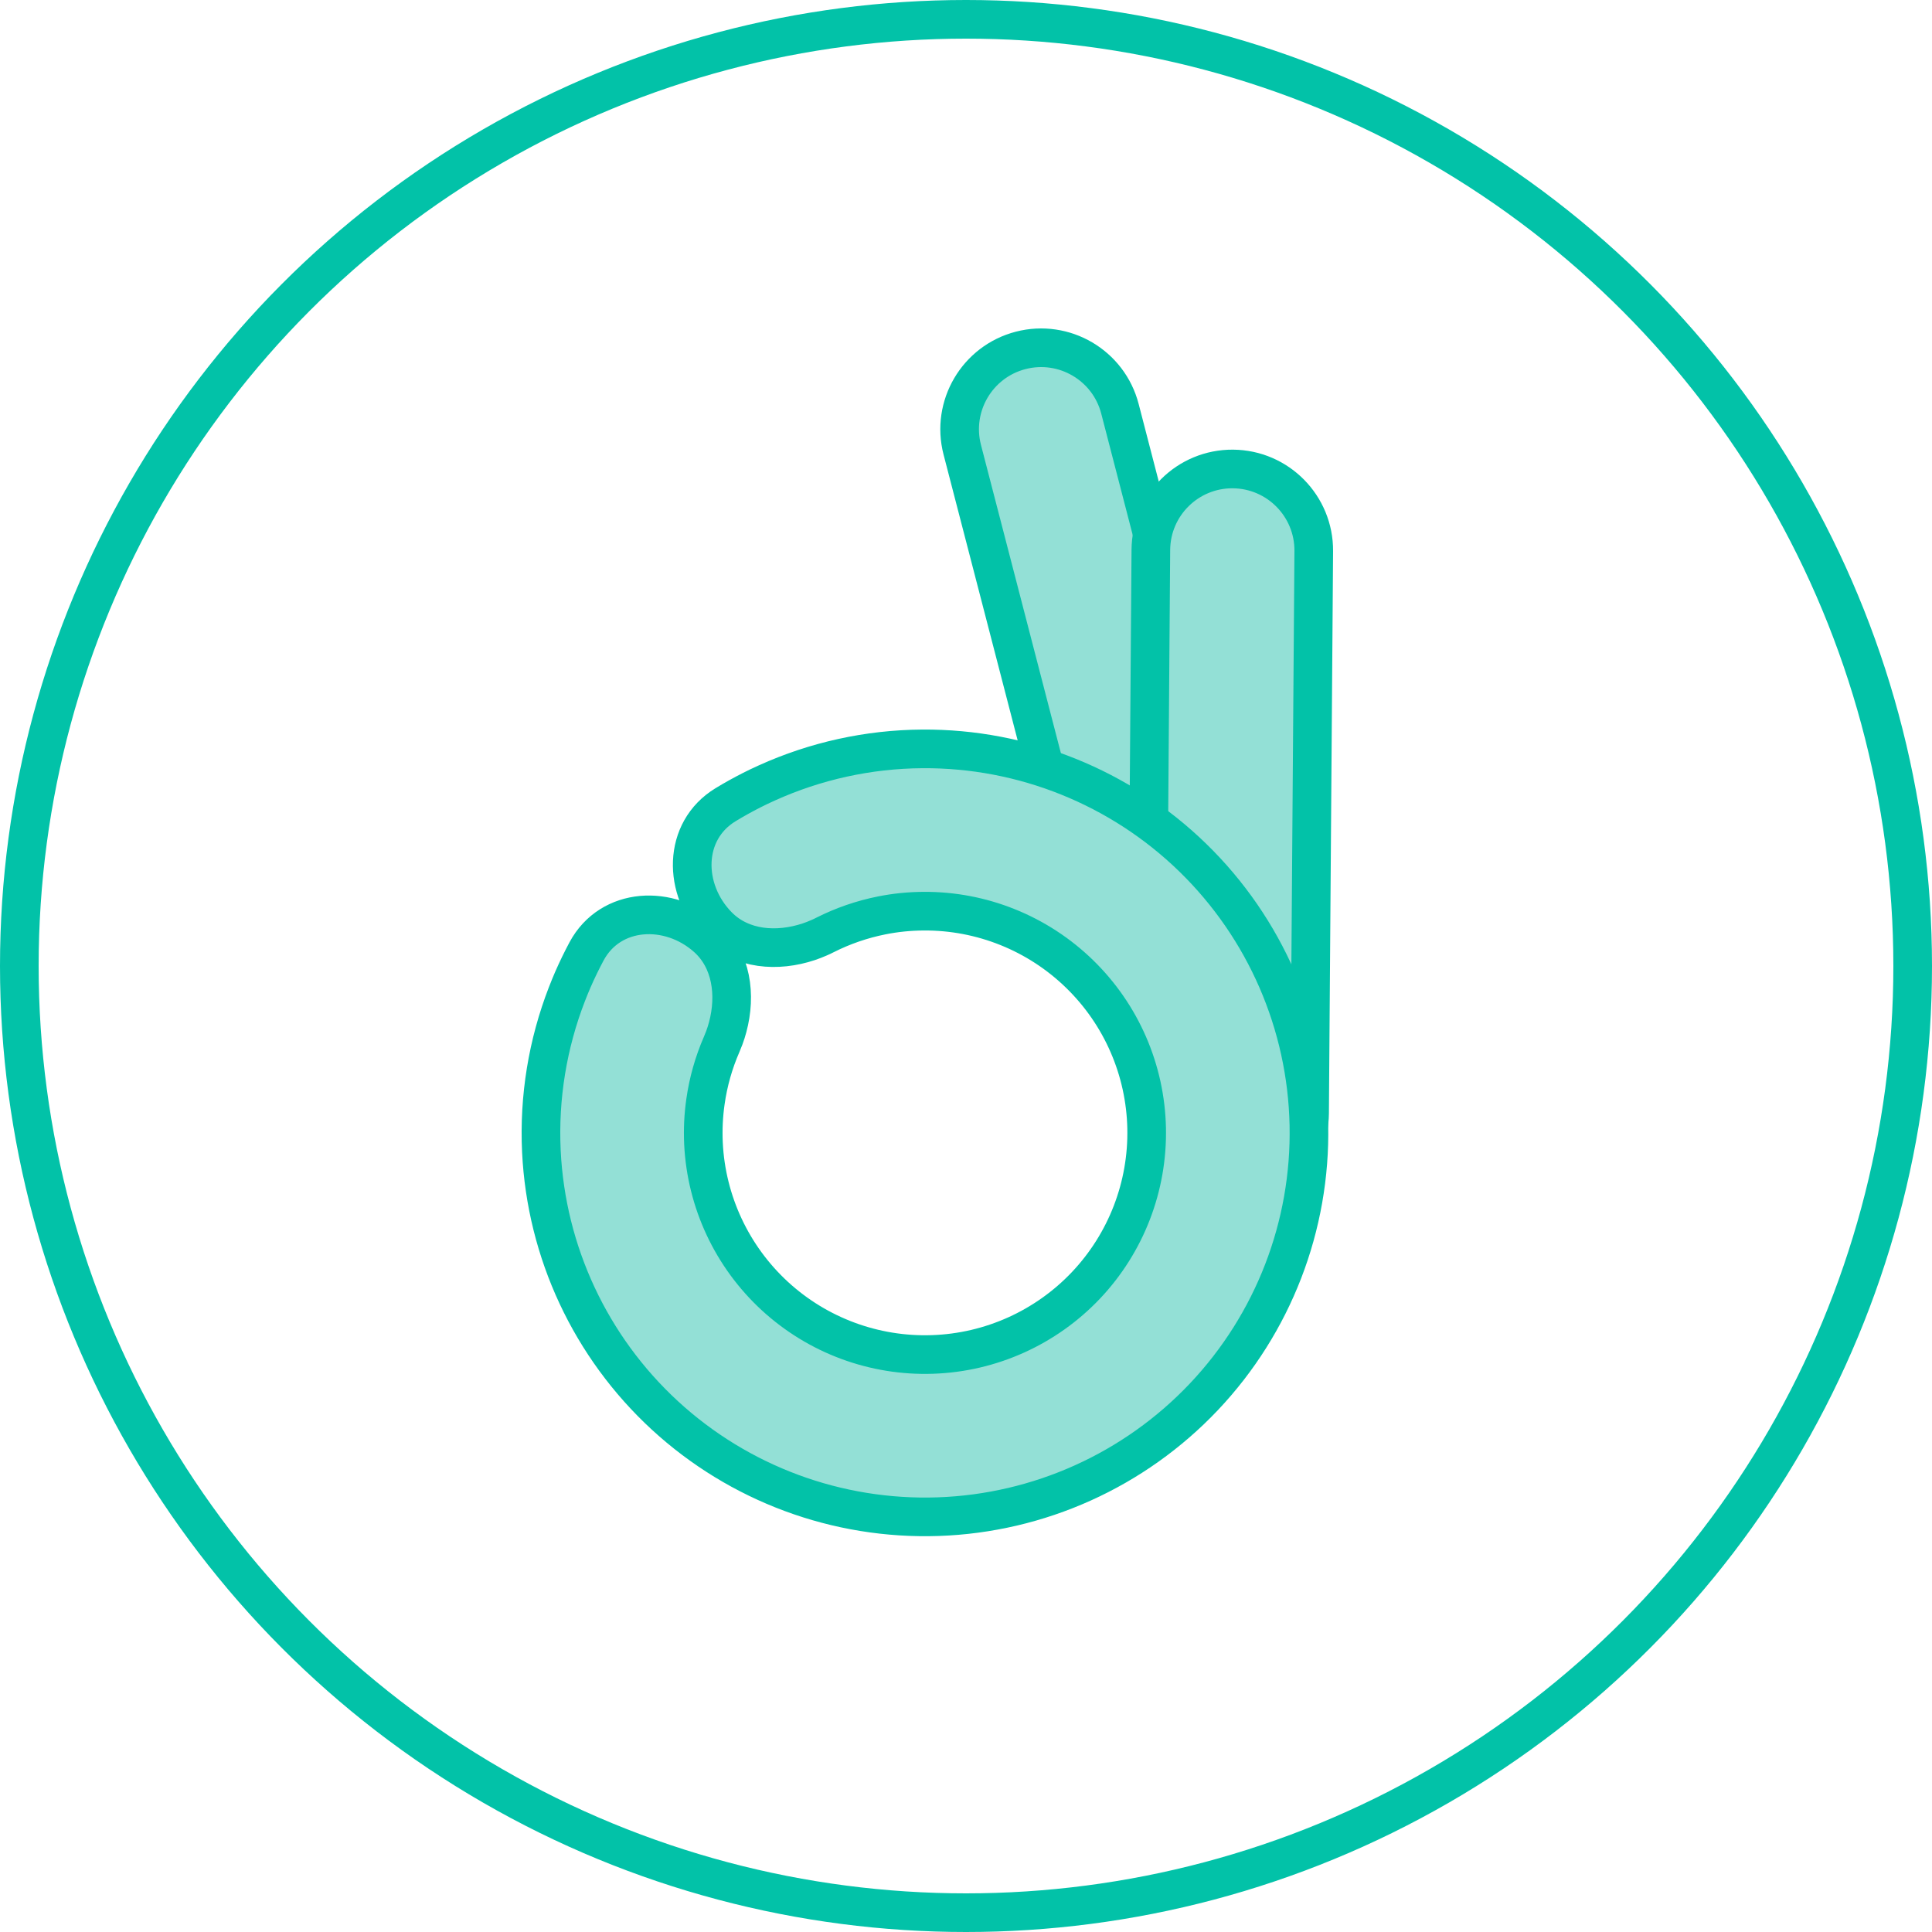 <svg width="50" height="50" viewBox="0 0 50 50" fill="none" xmlns="http://www.w3.org/2000/svg">
<circle cx="25" cy="25" r="24.5" stroke="#02C2A8"/>
<path fill-rule="evenodd" clip-rule="evenodd" d="M26.415 9.068C27.542 8.776 28.692 9.453 28.984 10.579L32.142 22.761C32.435 23.888 31.758 25.038 30.631 25.33C29.504 25.622 28.353 24.946 28.061 23.819L24.903 11.638C24.611 10.511 25.288 9.36 26.415 9.068Z" fill="#93E0D6" stroke="#02C2A8" stroke-linecap="round" stroke-linejoin="round"/>
<path fill-rule="evenodd" clip-rule="evenodd" d="M31.907 12.137C33.072 12.146 34.008 13.097 34 14.261L33.892 28.811C33.883 29.976 32.932 30.913 31.768 30.904C30.604 30.895 29.667 29.944 29.676 28.78L29.784 14.229C29.793 13.065 30.743 12.129 31.907 12.137Z" fill="#93E0D6" stroke="#02C2A8" stroke-linecap="round" stroke-linejoin="round"/>
<path fill-rule="evenodd" clip-rule="evenodd" d="M21.197 24.269C21.11 24.307 21.022 24.342 20.932 24.372C20.118 24.644 19.197 24.578 18.593 23.973C18.587 23.968 18.581 23.962 18.576 23.956C17.664 23.026 17.661 21.504 18.777 20.826C18.998 20.691 19.225 20.566 19.455 20.449C19.514 20.419 19.574 20.39 19.633 20.361C19.705 20.327 19.777 20.293 19.849 20.261C21.102 19.695 22.47 19.39 23.87 19.381C26.482 19.363 28.996 20.374 30.868 22.195C32.74 24.017 33.82 26.502 33.874 29.114C33.928 31.725 32.951 34.253 31.156 36.15C29.36 38.047 26.89 39.161 24.279 39.251C21.669 39.34 19.128 38.399 17.206 36.63C15.285 34.86 14.137 32.406 14.011 29.796C13.944 28.396 14.174 27.013 14.671 25.73C14.697 25.663 14.723 25.595 14.751 25.529C14.776 25.469 14.801 25.409 14.827 25.349C14.935 25.102 15.053 24.859 15.18 24.621C15.798 23.469 17.324 23.395 18.298 24.267C18.298 24.267 18.298 24.267 18.298 24.267C18.935 24.838 19.055 25.751 18.833 26.58C18.808 26.674 18.779 26.767 18.745 26.858C18.724 26.915 18.701 26.971 18.677 27.027C18.471 27.5 18.329 28 18.257 28.513C18.206 28.869 18.189 29.231 18.206 29.595C18.279 31.101 18.942 32.518 20.051 33.54C21.161 34.562 22.628 35.105 24.135 35.053C25.642 35.002 27.069 34.358 28.106 33.263C29.142 32.168 29.706 30.708 29.675 29.2C29.644 27.692 29.02 26.257 27.939 25.206C26.858 24.154 25.407 23.57 23.899 23.581C23.533 23.583 23.171 23.62 22.817 23.691C22.306 23.793 21.813 23.963 21.35 24.197C21.3 24.223 21.249 24.247 21.197 24.269Z" fill="#93E0D6" stroke="#02C2A8" stroke-miterlimit="5.759" stroke-linecap="round" stroke-linejoin="round"/>
</svg>
